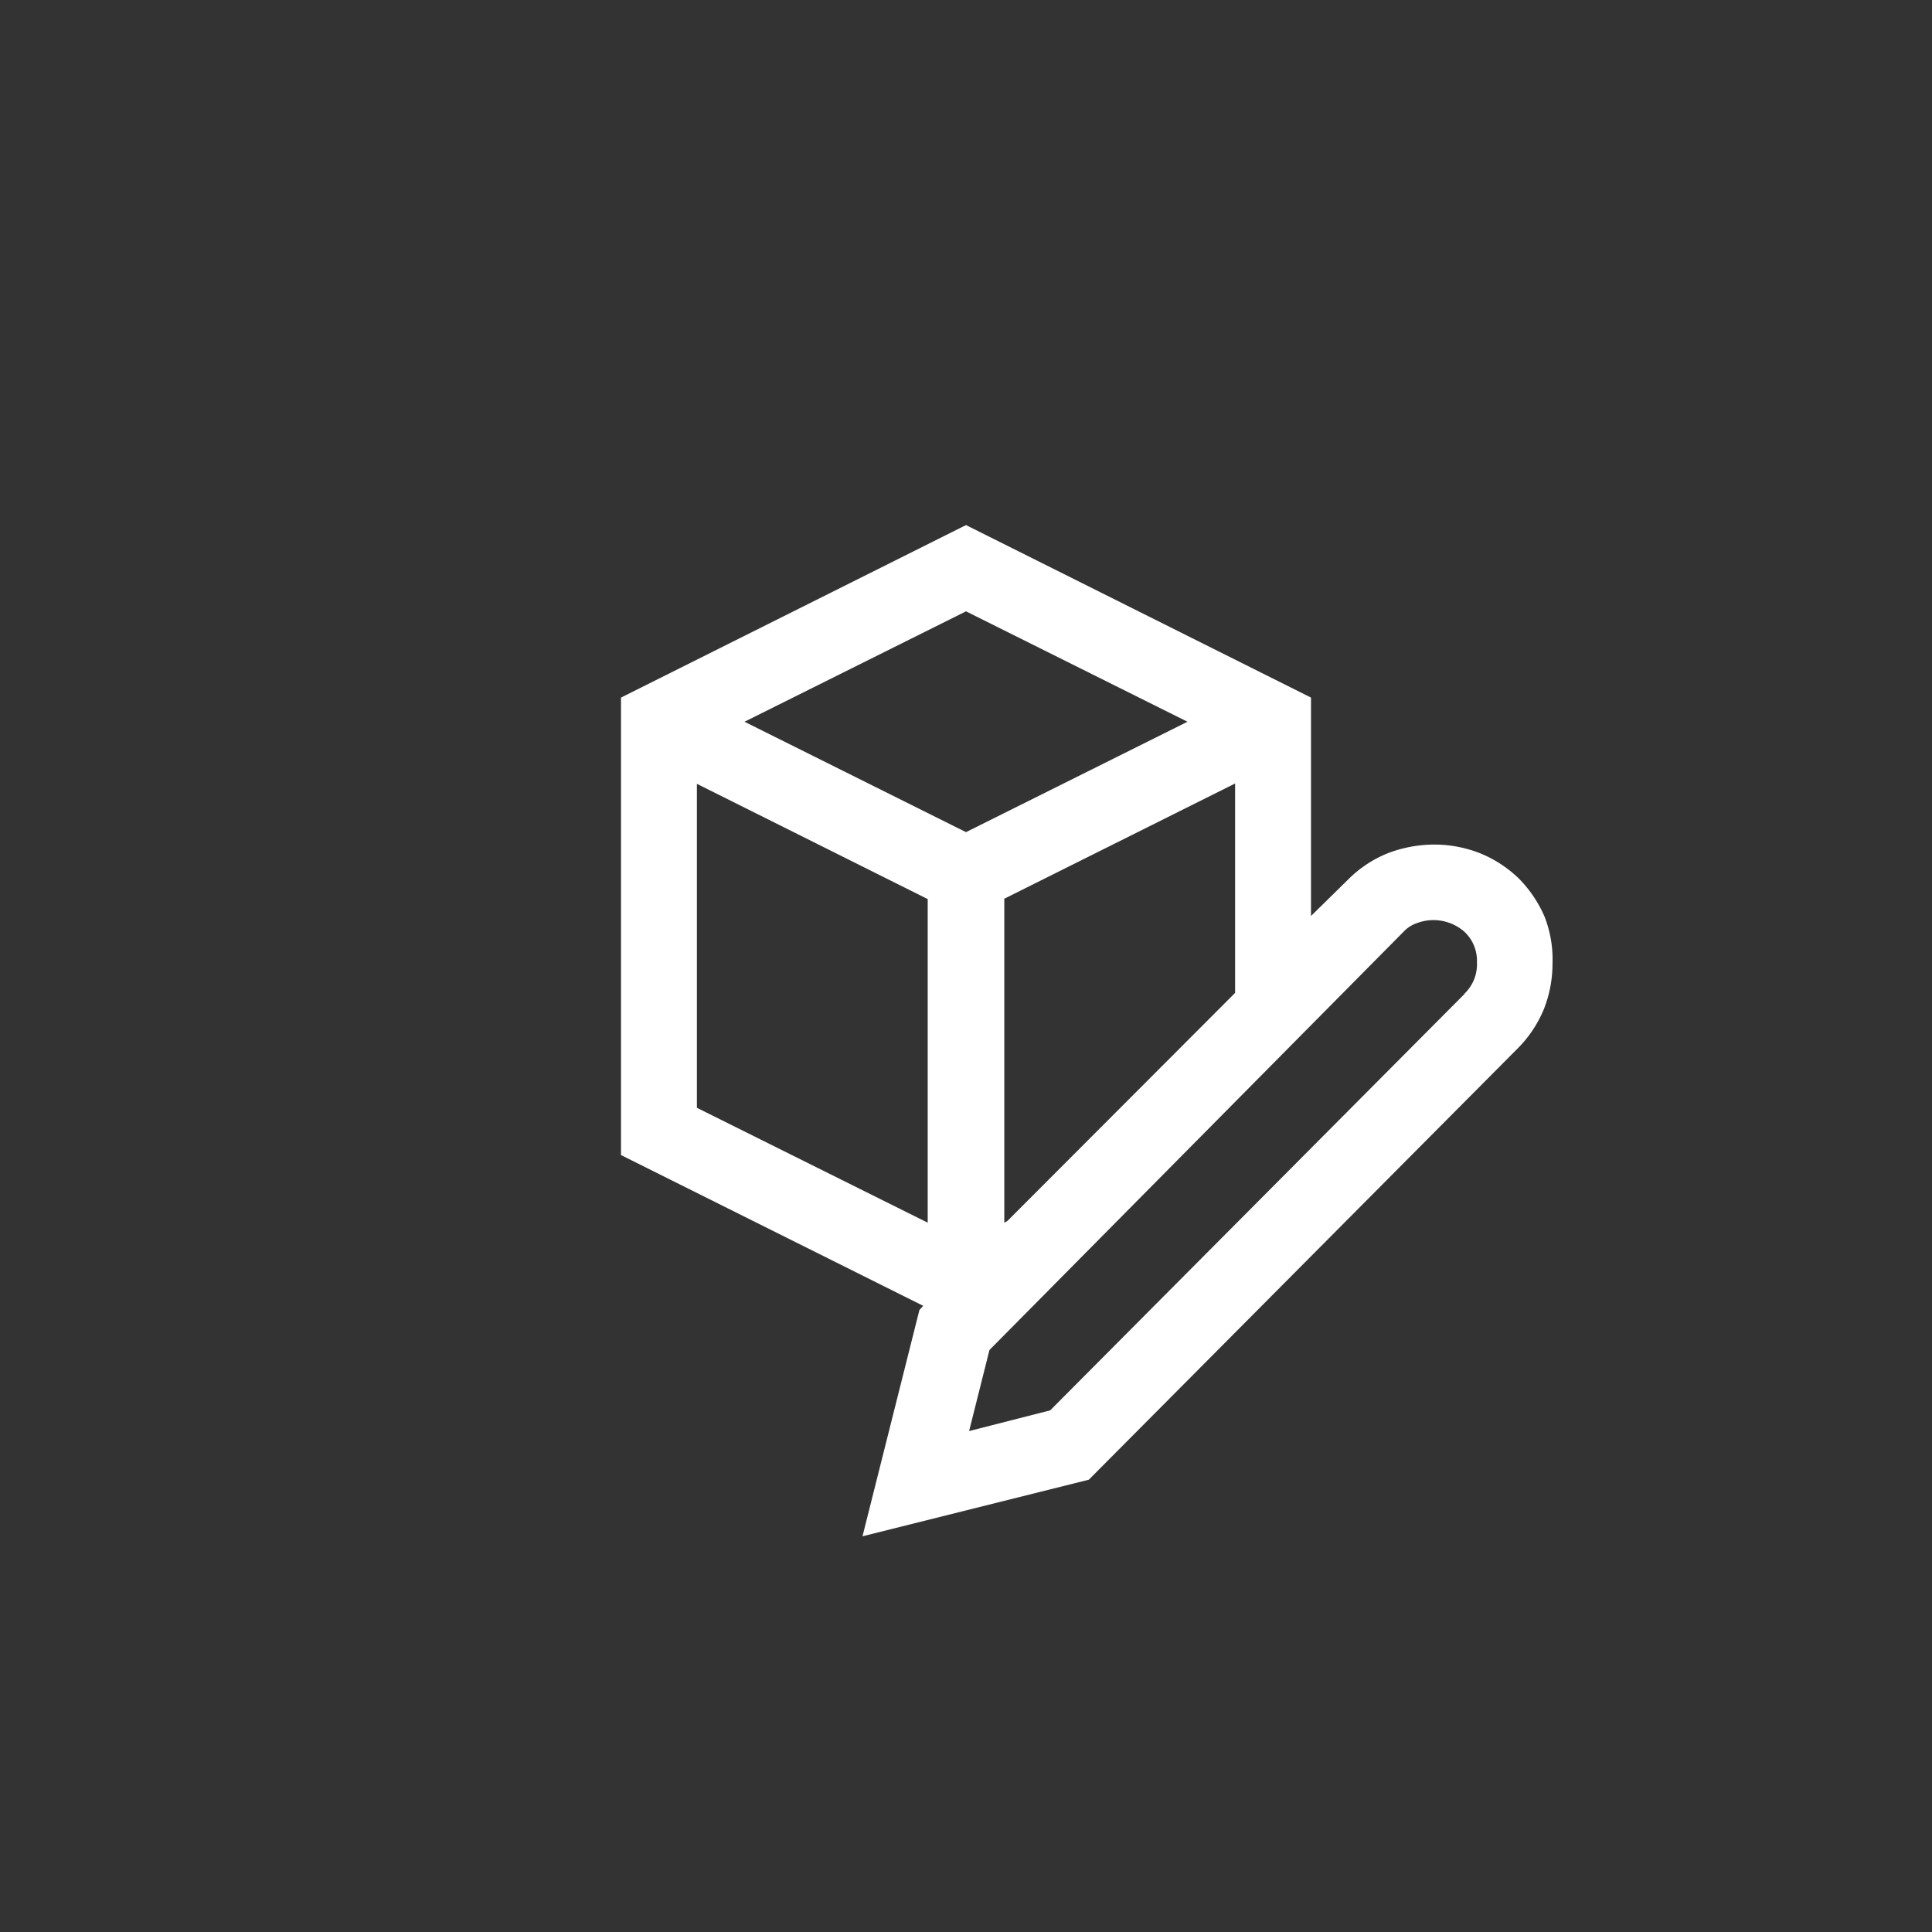<svg xmlns="http://www.w3.org/2000/svg" viewBox="0 0 56 56"><rect x="0" y="0" width="56" height="56" fill="#333333" stroke="none"/><defs><style>.cls-1{fill:none;}.cls-2{fill:#fff;}</style></defs><title>TestIcon</title><g id="Layer_2" data-name="Layer 2"><g id="Intro_and_Links" data-name="Intro and Links"><rect class="cls-1" width="56" height="56"/><path class="cls-2" d="M44.77,26.57a3.61,3.61,0,0,0-.74-1.1,3.51,3.51,0,0,0-1.11-.73,3.62,3.62,0,0,0-1.36-.26,3.78,3.78,0,0,0-1.33.25,3.41,3.41,0,0,0-1.13.74L38,26.55V20.22l-10-5-10,5V33.48l8.76,4.37-.11.12L25,44.53l6.56-1.64L44,30.38a3.49,3.49,0,0,0,.75-1.13A3.57,3.57,0,0,0,45,27.93,3.4,3.4,0,0,0,44.77,26.57ZM28,17.72l6.42,3.2L28,24.12l-6.42-3.2Zm-7.8,5,6.69,3.34v9.38L20.2,32.11Zm8.91,12.72V26.05l6.69-3.34v6.07l-6.6,6.61Zm13.33-6.62-12,12.06-2.35.6.59-2.35L40.69,27a.94.94,0,0,1,.4-.25,1.36,1.36,0,0,1,1.36.26,1.15,1.15,0,0,1,.36.88A1.18,1.18,0,0,1,42.44,28.81Z"/></g></g></svg>